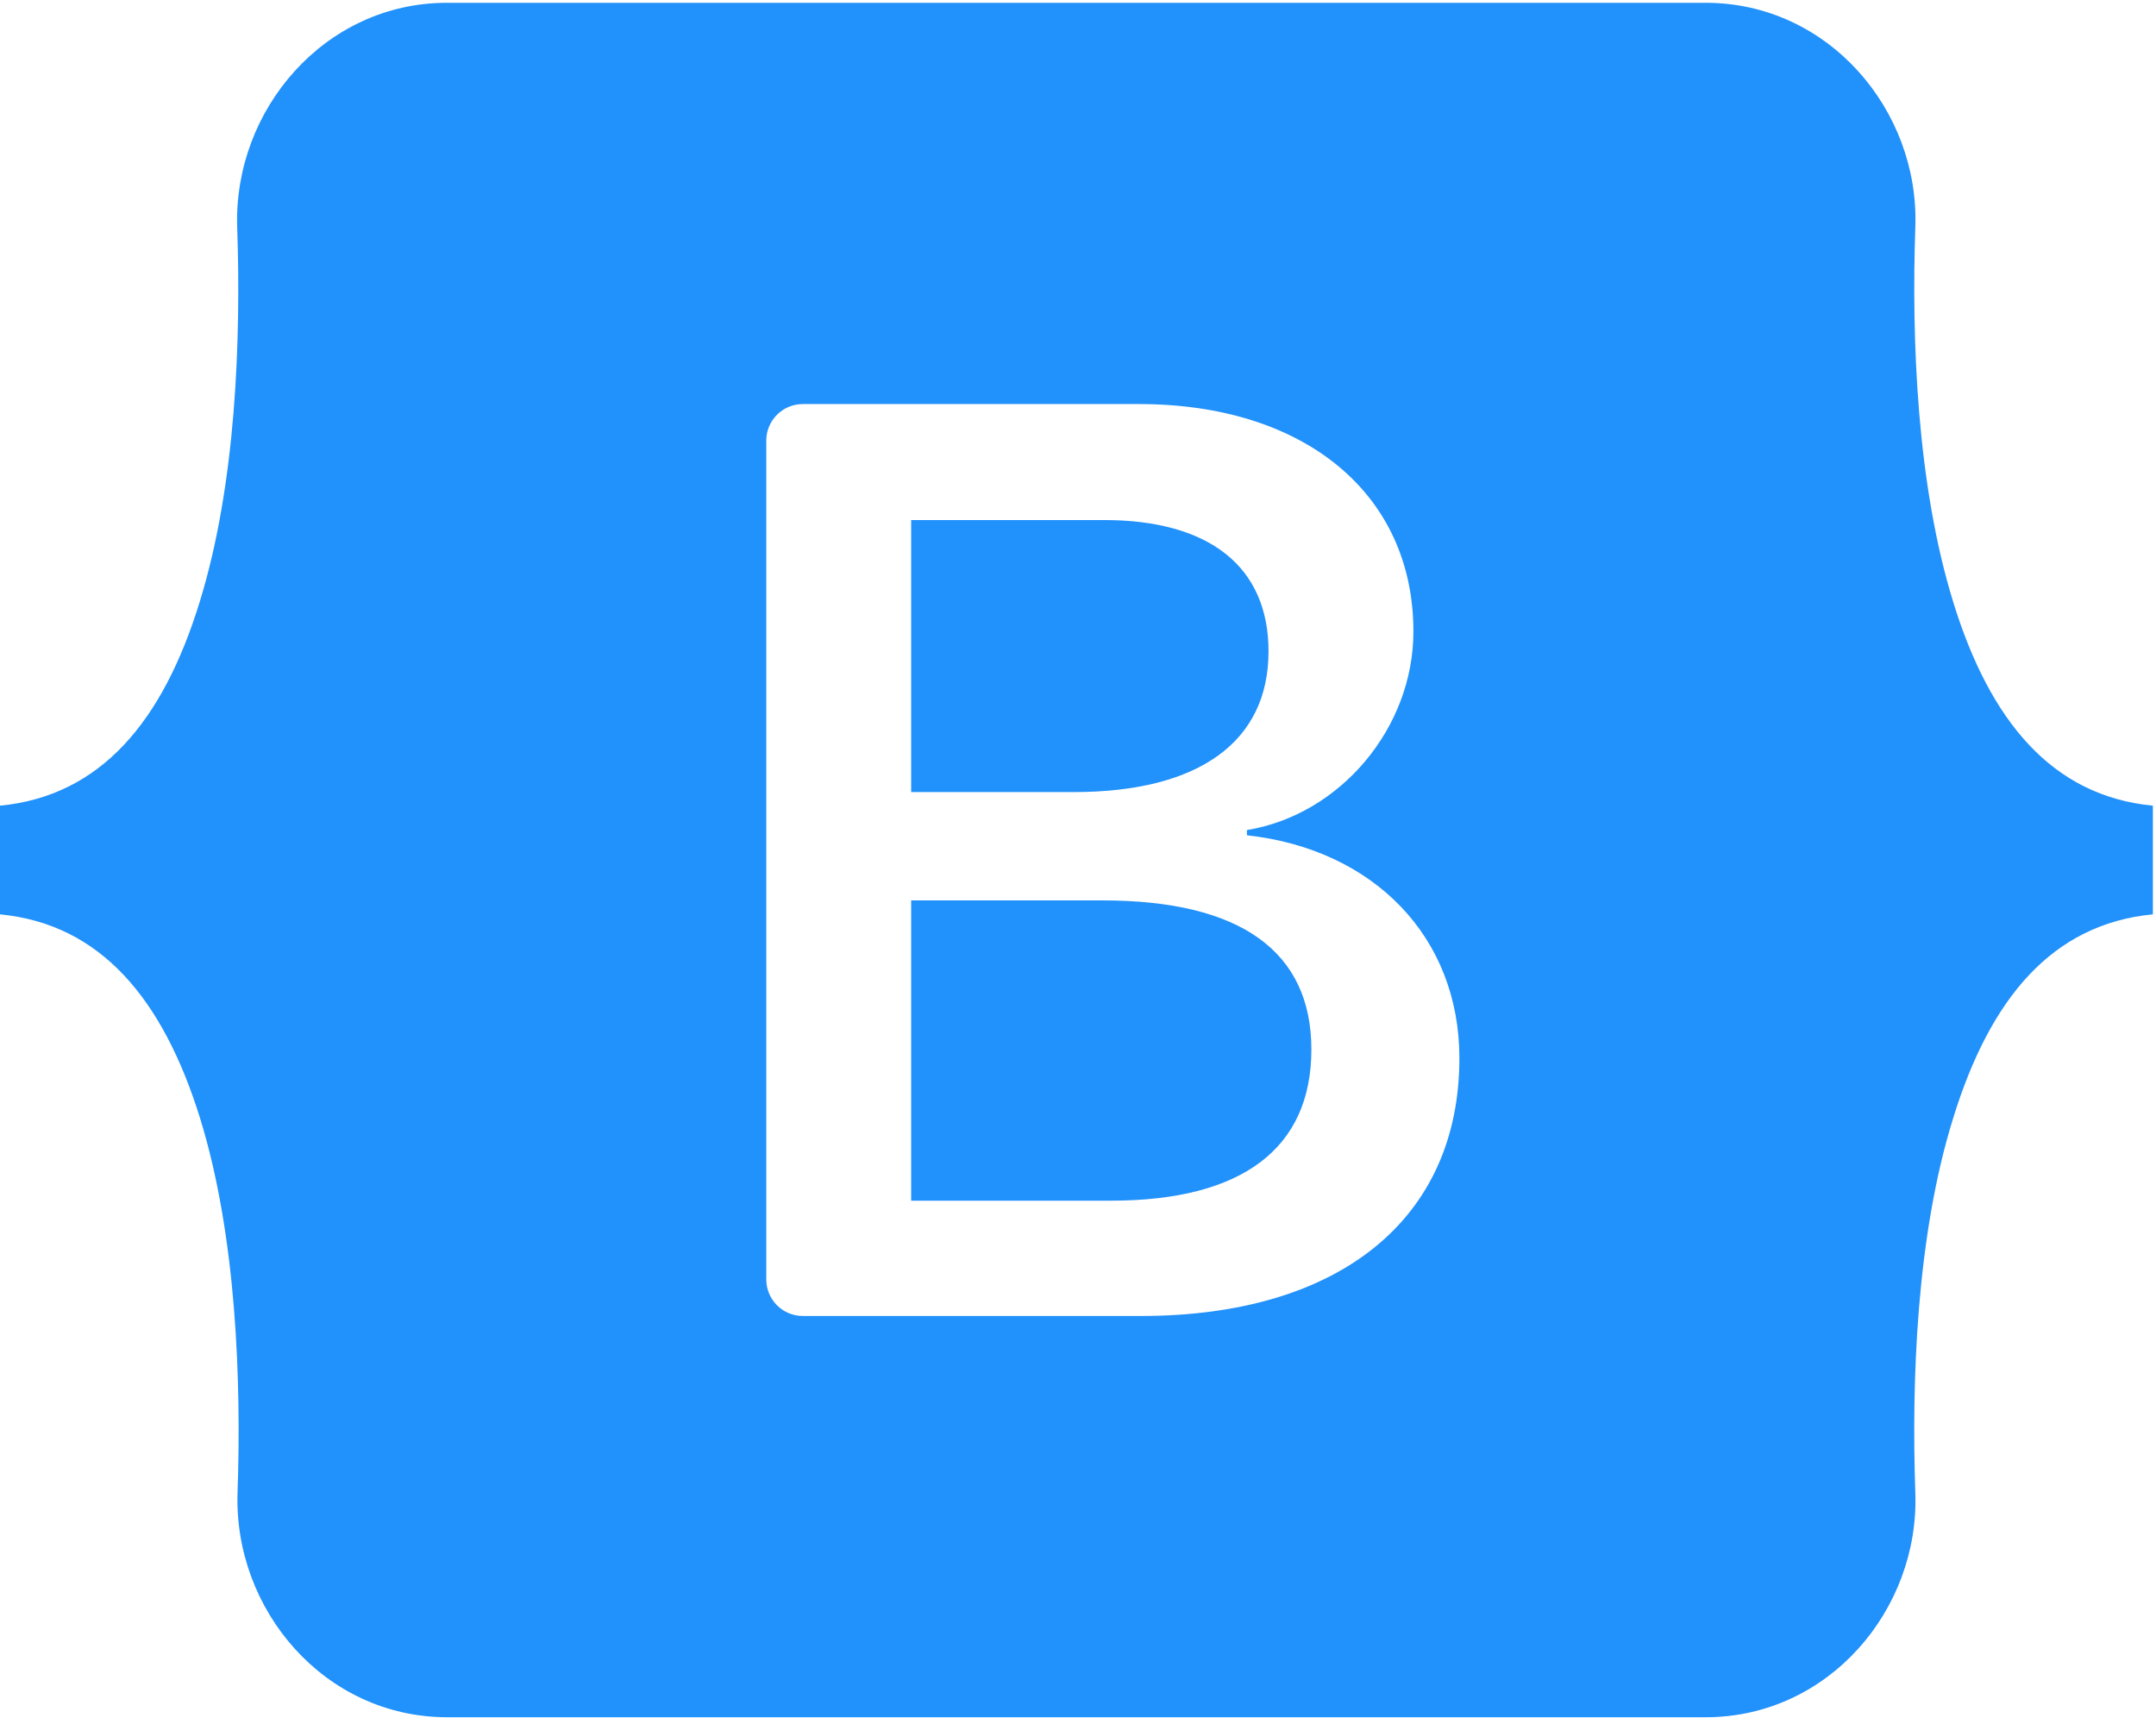 <svg width="128" height="102" viewBox="0 0 128 102" fill="none" xmlns="http://www.w3.org/2000/svg">
<g clip-path="url(#clip0_326_83)">
<path fill-rule="evenodd" clip-rule="evenodd" d="M26.53 0.166C19.252 0.166 13.855 6.555 14.082 13.482C14.309 20.12 14.02 28.743 11.849 35.753C9.678 42.805 5.997 47.251 0 47.83V54.281C5.997 54.86 9.678 59.327 11.87 66.357C14.041 73.368 14.33 81.99 14.103 88.628C13.875 95.555 19.252 101.945 26.551 101.945H101.263C108.562 101.945 113.959 95.555 113.711 88.628C113.484 81.99 113.773 73.368 115.965 66.357C118.136 59.327 121.796 54.86 127.814 54.281V47.83C121.817 47.251 118.136 42.784 115.965 35.753C113.794 28.743 113.484 20.12 113.711 13.482C113.959 6.555 108.562 0.166 101.263 0.166H26.53ZM86.643 62.821C86.643 72.354 79.53 78.124 67.743 78.124H47.664C46.465 78.124 45.493 77.152 45.493 75.952V26.158C45.493 24.959 46.465 23.987 47.664 23.987H67.619C77.462 23.987 83.913 29.322 83.913 37.49C83.913 43.218 79.571 48.367 74.029 49.277V49.587C81.556 50.414 86.643 55.625 86.643 62.821ZM65.551 30.873H54.095V47.023H63.731C71.196 47.023 75.311 44.025 75.311 38.669C75.311 33.623 71.775 30.873 65.551 30.873ZM54.095 53.454V71.279H65.965C73.74 71.279 77.855 68.177 77.855 62.304C77.855 56.473 73.636 53.454 65.468 53.454H54.095Z" fill="#2191FB"/>
</g>
<defs>
<clipPath id="clip0_326_83">
<rect width="128" height="101.945" fill="white"/>
</clipPath>
</defs>
</svg>
